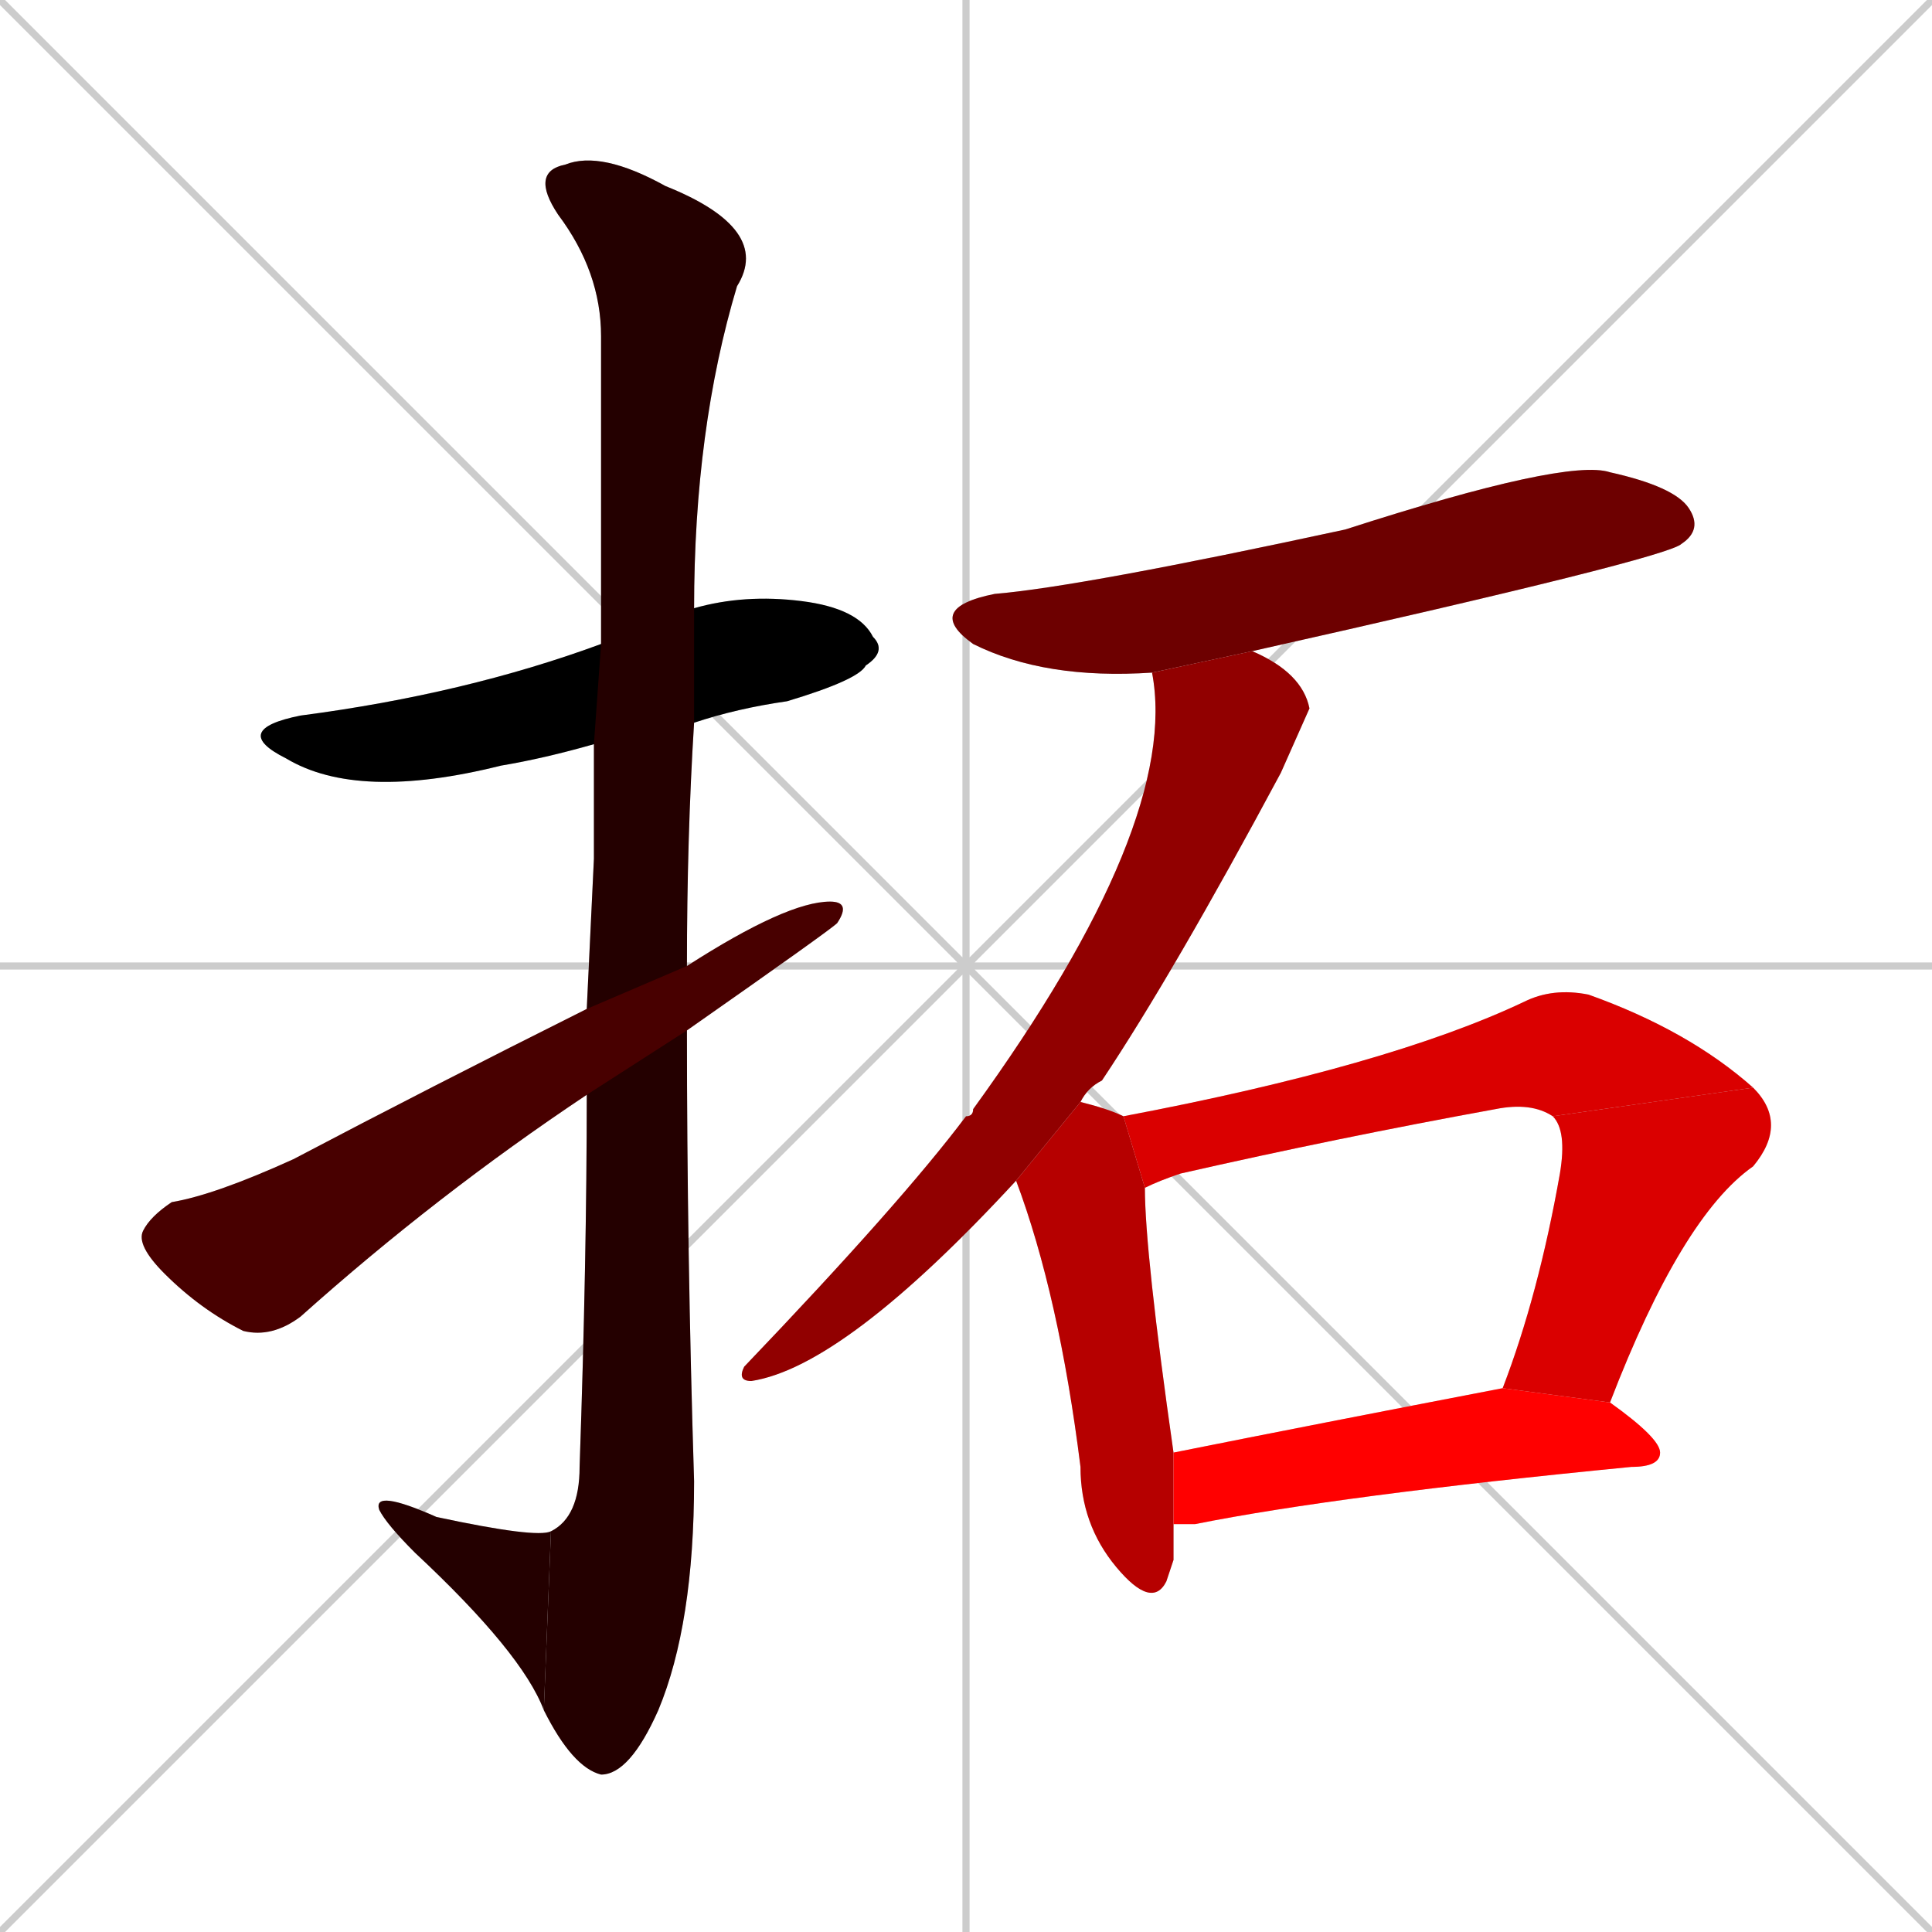 <svg xmlns="http://www.w3.org/2000/svg" xmlns:xlink="http://www.w3.org/1999/xlink" width="270" height="270"><path d="M 0 0 L 270 270 M 270 0 L 0 270 M 135 0 L 135 270 M 0 135 L 270 135" stroke="#CCCCCC" /><path d="M 83 104 Q 76 106 70 107 Q 50 112 40 106 Q 32 102 42 100 Q 65 97 84 90 L 97 85 Q 104 83 112 84 Q 120 85 122 89 Q 124 91 121 93 Q 120 95 110 98 Q 103 99 97 101" fill="#CCCCCC"/><path d="M 83 120 L 83 104 L 84 90 Q 84 52 84 47 Q 84 38 78 30 Q 74 24 79 23 Q 84 21 93 26 Q 108 32 103 40 Q 97 60 97 85 L 97 101 Q 96 117 96 135 L 96 144 Q 96 175 97 207 Q 97 227 92 239 Q 88 248 84 248 Q 80 247 76 239 L 77 214 Q 81 212 81 205 Q 82 176 82 153 L 82 141" fill="#CCCCCC"/><path d="M 76 239 Q 73 231 58 217 Q 54 213 53 211 Q 52 208 61 212 Q 75 215 77 214" fill="#CCCCCC"/><path d="M 96 135 Q 110 126 116 126 Q 119 126 117 129 Q 116 130 96 144 L 82 153 Q 61 167 42 184 Q 38 187 34 186 Q 28 183 23 178 Q 19 174 20 172 Q 21 170 24 168 Q 30 167 41 162 Q 60 152 82 141" fill="#CCCCCC"/><path d="M 161 94 Q 146 95 136 90 Q 129 85 139 83 Q 151 82 188 74 Q 219 64 225 66 Q 234 68 236 71 Q 238 74 235 76 Q 233 78 175 91" fill="#CCCCCC"/><path d="M 142 165 Q 118 191 105 193 Q 103 193 104 191 Q 126 168 135 156 Q 136 156 136 155 Q 165 115 161 94 L 175 91 Q 182 94 183 99 Q 183 99 179 108 Q 164 136 154 151 Q 152 152 151 154" fill="#CCCCCC"/><path d="M 164 218 L 163 221 Q 161 225 156 219 Q 151 213 151 205 Q 148 181 142 165 L 151 154 Q 155 155 157 156 L 160 166 Q 160 175 164 203 L 164 213" fill="#CCCCCC"/><path d="M 217 156 Q 214 154 209 155 Q 187 159 165 164 Q 162 165 160 166 L 157 156 Q 194 149 213 140 Q 217 138 222 139 Q 236 144 245 152" fill="#CCCCCC"/><path d="M 210 194 Q 210 194 210 194 Q 215 181 218 164 Q 219 158 217 156 L 245 152 Q 250 157 245 163 Q 235 170 225 196" fill="#CCCCCC"/><path d="M 164 203 Q 184 199 210 194 L 225 196 Q 232 201 232 203 Q 232 205 228 205 Q 187 209 167 213 Q 165 213 164 213" fill="#CCCCCC"/><path d="M 83 104 Q 76 106 70 107 Q 50 112 40 106 Q 32 102 42 100 Q 65 97 84 90 L 97 85 Q 104 83 112 84 Q 120 85 122 89 Q 124 91 121 93 Q 120 95 110 98 Q 103 99 97 101" fill="#000000" /><path d="M 83 120 L 83 104 L 84 90 Q 84 52 84 47 Q 84 38 78 30 Q 74 24 79 23 Q 84 21 93 26 Q 108 32 103 40 Q 97 60 97 85 L 97 101 Q 96 117 96 135 L 96 144 Q 96 175 97 207 Q 97 227 92 239 Q 88 248 84 248 Q 80 247 76 239 L 77 214 Q 81 212 81 205 Q 82 176 82 153 L 82 141" fill="#240000" /><path d="M 76 239 Q 73 231 58 217 Q 54 213 53 211 Q 52 208 61 212 Q 75 215 77 214" fill="#240000" /><path d="M 96 135 Q 110 126 116 126 Q 119 126 117 129 Q 116 130 96 144 L 82 153 Q 61 167 42 184 Q 38 187 34 186 Q 28 183 23 178 Q 19 174 20 172 Q 21 170 24 168 Q 30 167 41 162 Q 60 152 82 141" fill="#480000" /><path d="M 161 94 Q 146 95 136 90 Q 129 85 139 83 Q 151 82 188 74 Q 219 64 225 66 Q 234 68 236 71 Q 238 74 235 76 Q 233 78 175 91" fill="#6d0000" /><path d="M 142 165 Q 118 191 105 193 Q 103 193 104 191 Q 126 168 135 156 Q 136 156 136 155 Q 165 115 161 94 L 175 91 Q 182 94 183 99 Q 183 99 179 108 Q 164 136 154 151 Q 152 152 151 154" fill="#910000" /><path d="M 164 218 L 163 221 Q 161 225 156 219 Q 151 213 151 205 Q 148 181 142 165 L 151 154 Q 155 155 157 156 L 160 166 Q 160 175 164 203 L 164 213" fill="#b60000" /><path d="M 217 156 Q 214 154 209 155 Q 187 159 165 164 Q 162 165 160 166 L 157 156 Q 194 149 213 140 Q 217 138 222 139 Q 236 144 245 152" fill="#da0000" /><path d="M 210 194 Q 210 194 210 194 Q 215 181 218 164 Q 219 158 217 156 L 245 152 Q 250 157 245 163 Q 235 170 225 196" fill="#da0000" /><path d="M 164 203 Q 184 199 210 194 L 225 196 Q 232 201 232 203 Q 232 205 228 205 Q 187 209 167 213 Q 165 213 164 213" fill="#ff0000" /></svg>